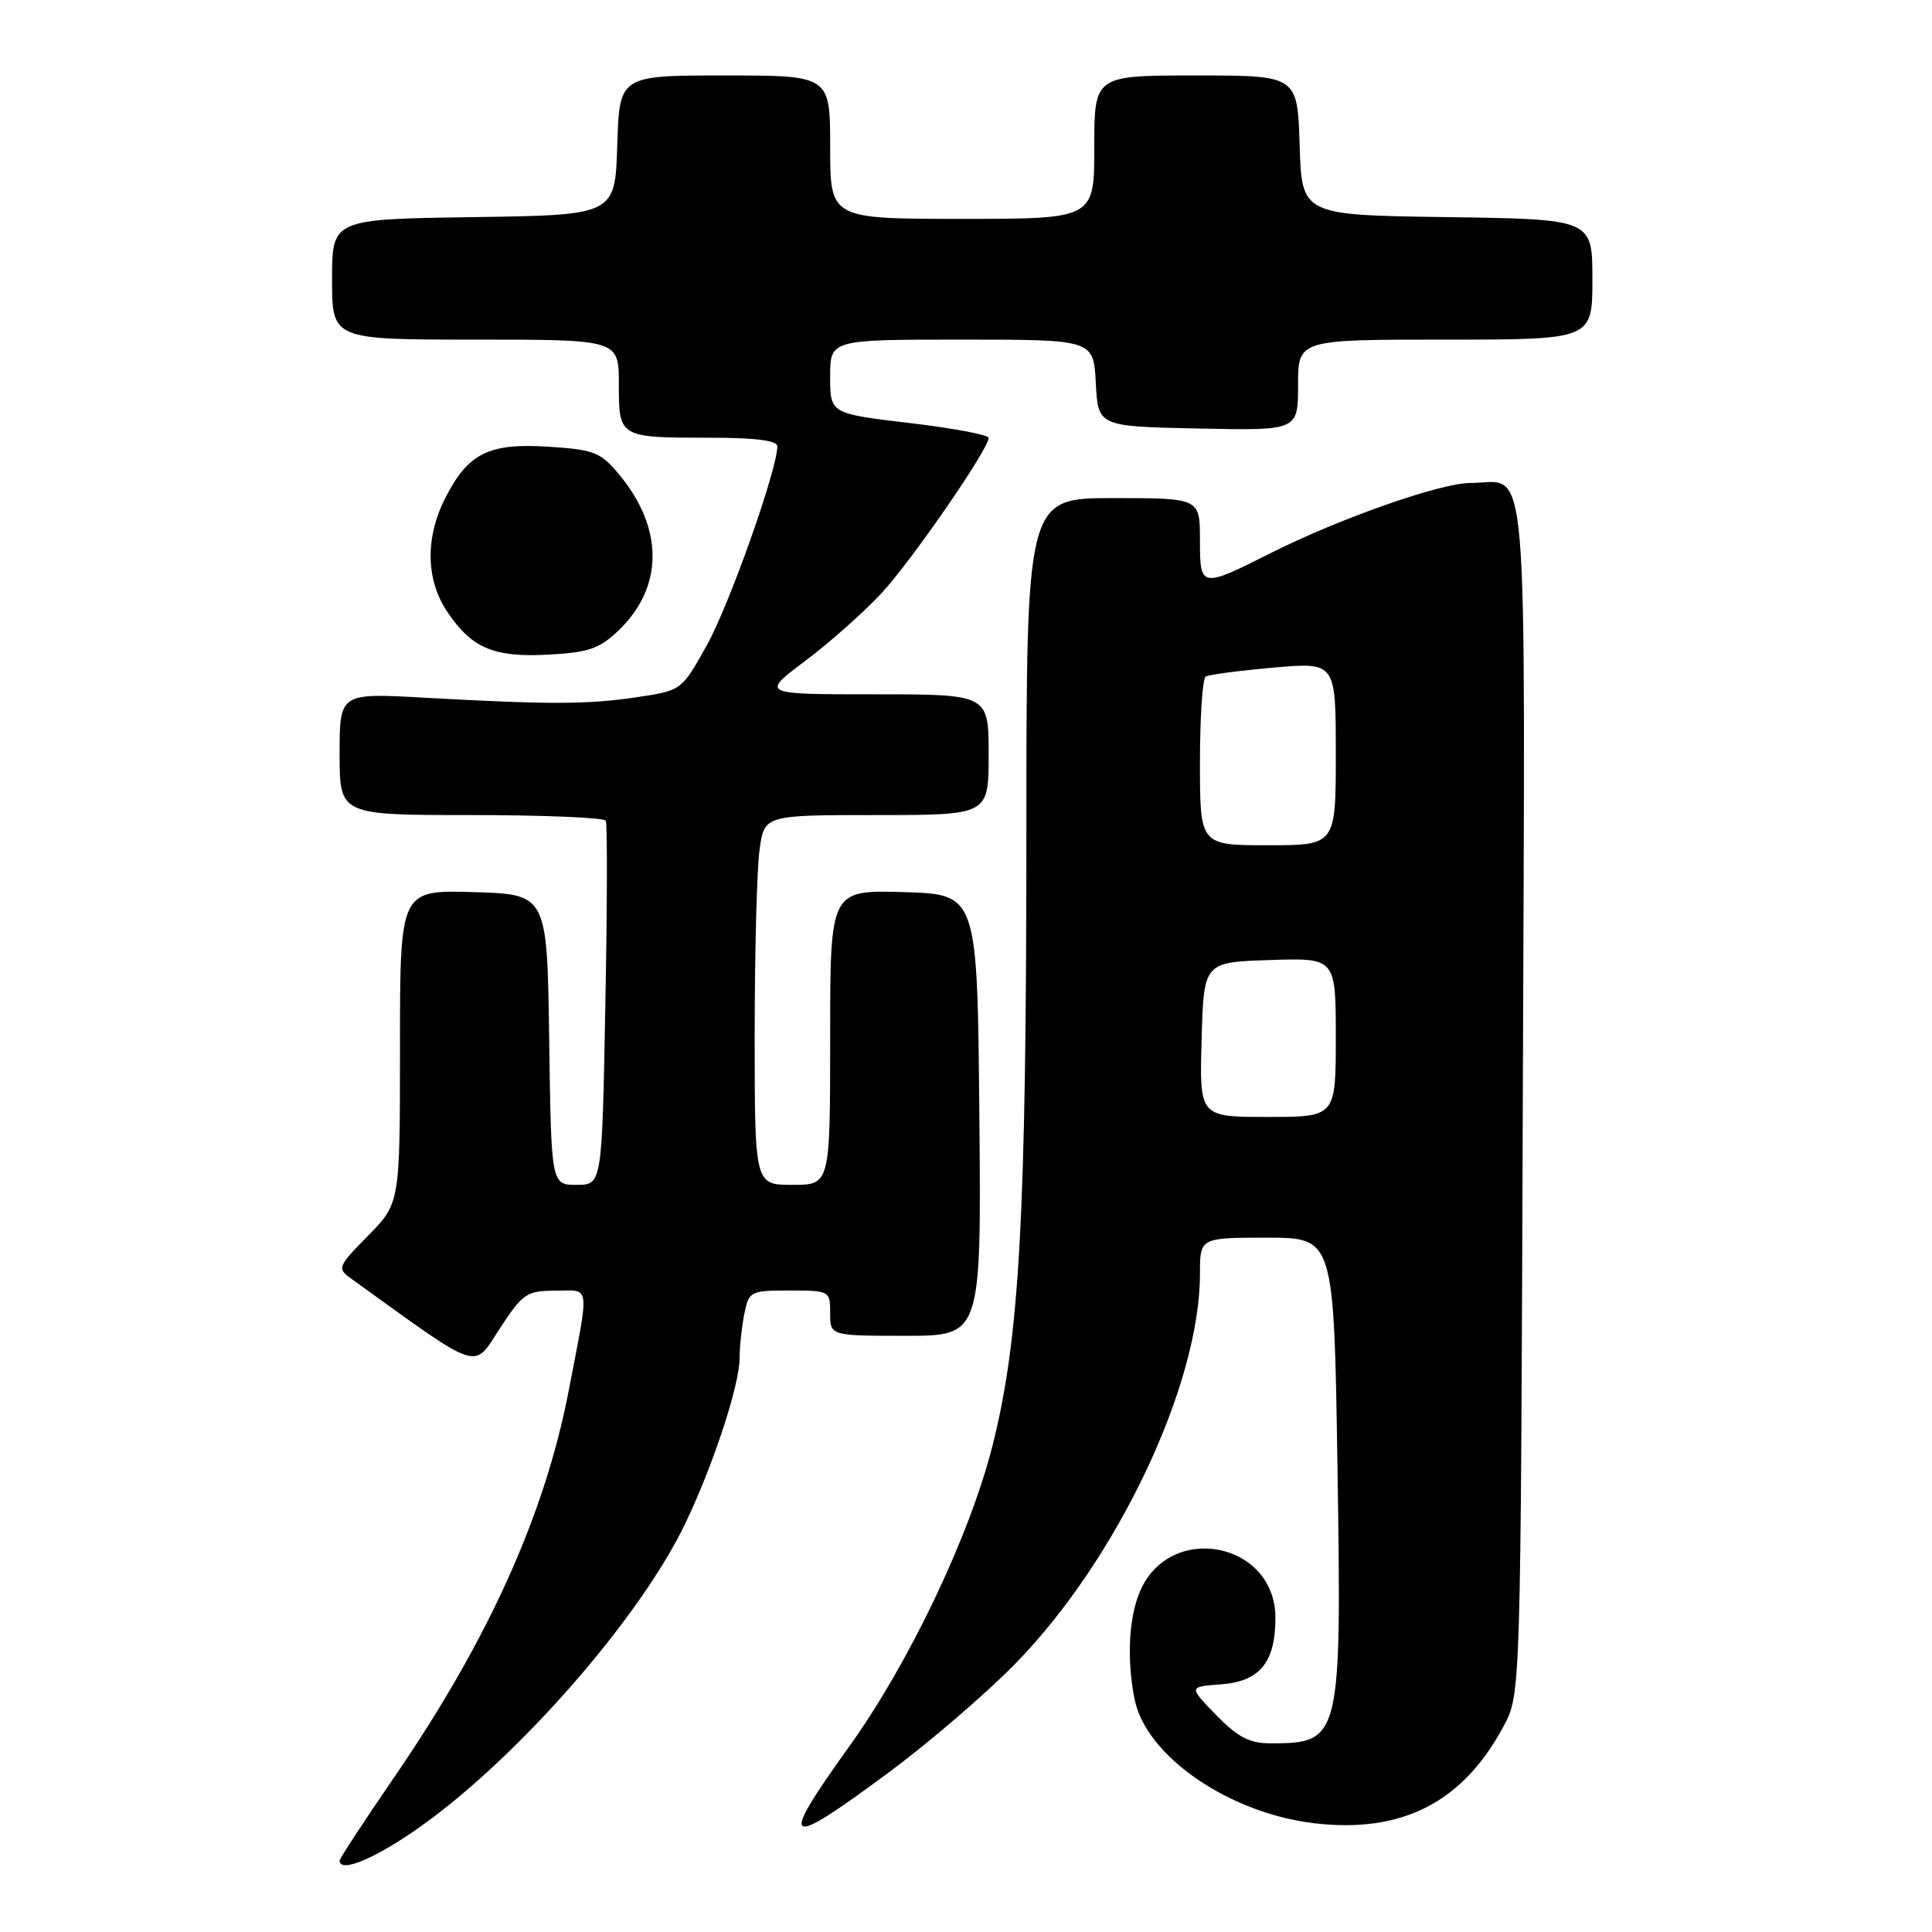 <?xml version="1.0" encoding="UTF-8" standalone="no"?>
<!DOCTYPE svg PUBLIC "-//W3C//DTD SVG 1.1//EN" "http://www.w3.org/Graphics/SVG/1.1/DTD/svg11.dtd" >
<svg xmlns="http://www.w3.org/2000/svg" xmlns:xlink="http://www.w3.org/1999/xlink" version="1.1" viewBox="0 0 256 256">
 <g >
 <path fill="currentColor"
d=" M 55.59 242.12 C 68.70 232.85 84.94 214.24 90.90 201.67 C 94.61 193.85 98.00 183.47 98.00 179.96 C 98.00 178.47 98.28 175.84 98.62 174.12 C 99.23 171.09 99.41 171.00 104.62 171.00 C 109.93 171.00 110.00 171.04 110.00 174.00 C 110.00 177.00 110.00 177.00 120.02 177.00 C 130.03 177.00 130.03 177.00 129.77 147.75 C 129.50 118.50 129.50 118.50 119.75 118.21 C 110.00 117.93 110.00 117.93 110.00 137.46 C 110.00 157.00 110.00 157.00 105.00 157.00 C 100.00 157.00 100.00 157.00 100.00 137.14 C 100.00 126.22 100.29 115.19 100.64 112.64 C 101.27 108.00 101.27 108.00 116.14 108.00 C 131.00 108.00 131.00 108.00 131.00 100.00 C 131.00 92.00 131.00 92.00 115.90 92.00 C 100.80 92.00 100.80 92.00 106.74 87.54 C 110.01 85.08 114.56 81.03 116.86 78.54 C 120.90 74.15 131.00 59.50 131.00 58.02 C 131.00 57.62 126.28 56.73 120.50 56.05 C 110.00 54.80 110.00 54.80 110.00 49.90 C 110.00 45.00 110.00 45.00 127.45 45.00 C 144.90 45.00 144.90 45.00 145.20 50.75 C 145.50 56.50 145.50 56.50 158.75 56.78 C 172.00 57.06 172.00 57.06 172.00 51.03 C 172.00 45.00 172.00 45.00 191.50 45.00 C 211.00 45.00 211.00 45.00 211.00 37.02 C 211.00 29.04 211.00 29.04 191.75 28.77 C 172.50 28.50 172.50 28.50 172.21 19.25 C 171.92 10.00 171.92 10.00 158.46 10.00 C 145.00 10.00 145.00 10.00 145.00 19.50 C 145.00 29.00 145.00 29.00 127.50 29.00 C 110.00 29.00 110.00 29.00 110.00 19.50 C 110.00 10.00 110.00 10.00 96.04 10.00 C 82.08 10.00 82.08 10.00 81.79 19.25 C 81.50 28.50 81.50 28.50 62.75 28.77 C 44.00 29.04 44.00 29.04 44.00 37.02 C 44.00 45.00 44.00 45.00 63.00 45.00 C 82.00 45.00 82.00 45.00 82.00 50.89 C 82.00 57.99 82.01 58.00 94.08 58.00 C 100.09 58.00 103.00 58.37 103.00 59.14 C 103.00 62.20 96.62 80.20 93.66 85.50 C 90.31 91.50 90.31 91.50 84.40 92.38 C 77.85 93.36 72.81 93.37 56.25 92.45 C 45.00 91.82 45.00 91.82 45.00 99.91 C 45.00 108.00 45.00 108.00 62.44 108.00 C 72.03 108.00 80.06 108.34 80.27 108.75 C 80.49 109.16 80.46 120.19 80.21 133.25 C 79.77 157.00 79.77 157.00 76.41 157.00 C 73.04 157.00 73.04 157.00 72.77 137.75 C 72.50 118.50 72.50 118.50 62.75 118.21 C 53.00 117.93 53.00 117.93 53.00 138.68 C 53.00 159.42 53.00 159.42 48.79 163.72 C 44.72 167.86 44.64 168.06 46.54 169.43 C 63.95 181.98 62.64 181.53 66.21 176.06 C 69.27 171.38 69.78 171.03 73.61 171.02 C 78.29 171.00 78.14 169.81 75.35 184.30 C 72.20 200.67 64.73 217.24 52.38 235.28 C 48.32 241.20 45.00 246.26 45.00 246.53 C 45.00 248.24 49.69 246.29 55.59 242.12 Z  M 117.80 234.83 C 123.12 230.89 130.62 224.44 134.48 220.50 C 148.01 206.71 159.00 183.52 159.00 168.79 C 159.00 164.00 159.00 164.00 167.88 164.00 C 176.75 164.00 176.75 164.00 177.22 194.25 C 177.78 230.56 177.67 231.00 168.32 231.00 C 165.57 231.00 164.00 230.18 161.15 227.25 C 157.50 223.50 157.50 223.50 161.73 223.19 C 166.92 222.82 169.00 220.29 169.00 214.37 C 169.00 204.26 154.90 201.59 151.01 210.97 C 149.56 214.48 149.30 219.88 150.33 225.12 C 151.81 232.66 162.80 240.25 174.15 241.59 C 185.78 242.96 193.85 238.82 199.24 228.72 C 201.50 224.50 201.50 224.50 201.78 145.51 C 202.09 56.96 202.70 64.00 194.77 64.00 C 190.88 64.00 177.48 68.71 168.43 73.26 C 159.09 77.96 159.00 77.94 159.00 71.57 C 159.00 66.00 159.00 66.00 147.50 66.00 C 136.00 66.00 136.00 66.00 136.00 110.75 C 135.99 161.31 135.10 177.41 131.49 191.64 C 128.47 203.55 120.43 220.42 112.49 231.47 C 103.03 244.65 103.86 245.17 117.80 234.83 Z  M 81.96 83.54 C 87.95 77.80 87.97 69.98 82.01 62.84 C 79.57 59.91 78.70 59.58 72.66 59.19 C 64.76 58.69 62.04 60.04 59.01 65.97 C 56.32 71.25 56.42 76.85 59.28 81.09 C 62.53 85.91 65.45 87.14 72.73 86.74 C 77.98 86.46 79.44 85.95 81.96 83.54 Z  M 159.22 137.75 C 159.50 127.50 159.50 127.50 168.25 127.21 C 177.00 126.92 177.00 126.92 177.00 137.46 C 177.00 148.00 177.00 148.00 167.97 148.00 C 158.93 148.00 158.93 148.00 159.22 137.75 Z  M 159.00 101.06 C 159.00 95.04 159.34 89.91 159.76 89.65 C 160.18 89.39 164.23 88.86 168.76 88.46 C 177.00 87.74 177.00 87.74 177.00 99.87 C 177.00 112.00 177.00 112.00 168.00 112.00 C 159.00 112.00 159.00 112.00 159.00 101.06 Z "/>
</g>
</svg>